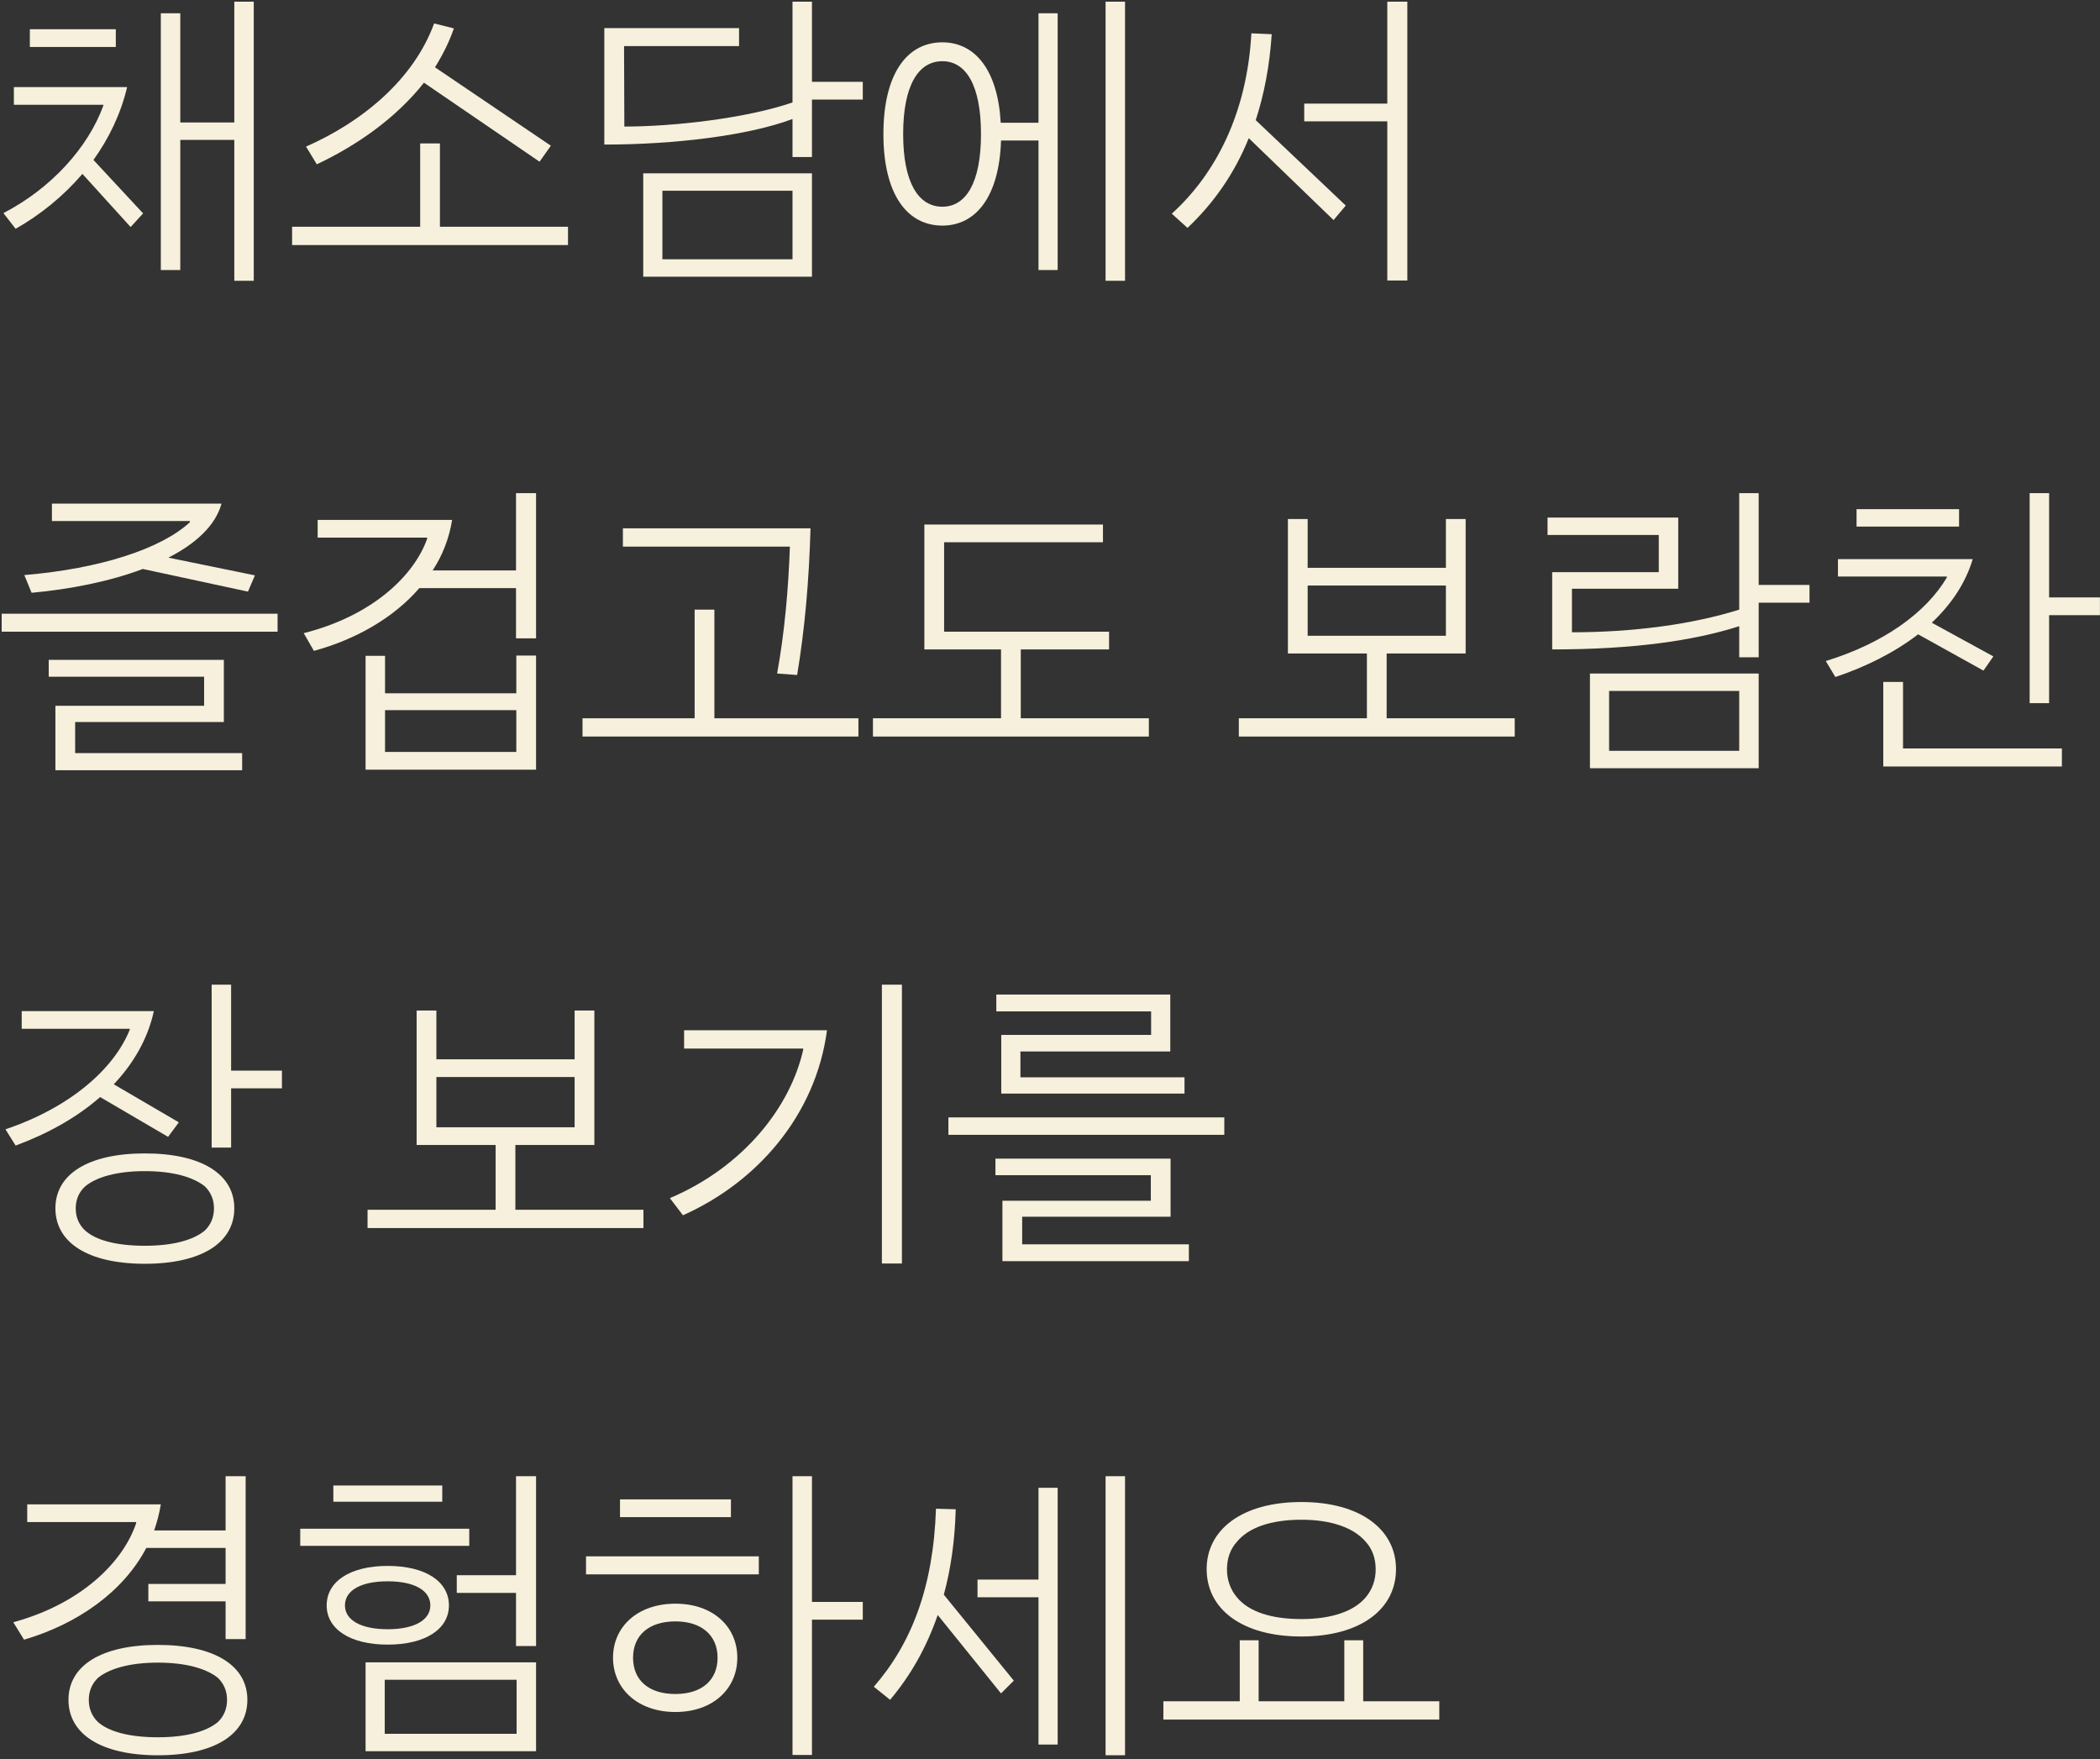 <svg width="376" height="315" viewBox="0 0 376 315" fill="none" xmlns="http://www.w3.org/2000/svg">
<rect x="0" y="0" width="376" height="315" fill="#333333" stroke="none"/>
<path d="M41.952 21.931H32.28V2.379H28.796V48.347H32.28V25.051H41.952V50.271H45.436V0.299H41.952V21.931ZM5.344 5.239V8.411H20.736V5.239H5.344ZM2.484 15.587V18.759H18.5V18.915C15.796 26.351 9.244 33.683 0.612 38.155L2.796 40.963C7.216 38.467 11.324 35.139 14.756 31.135L23.388 40.651L25.624 38.207L16.732 28.639C19.488 24.791 21.62 20.423 22.764 15.587H2.484Z" fill="#F6F0DC"/>
<path d="M96.604 28.951L98.632 26.091L77.884 12.051C79.236 9.867 80.432 7.527 81.264 5.083L77.728 4.199C74.036 14.287 64.832 21.827 54.796 26.247L56.72 29.419C63.792 26.091 70.864 21.203 75.908 14.807L96.604 28.951ZM78.768 25.675H75.232V40.599H52.3V43.875H101.7V40.599H78.768V25.675Z" fill="#F6F0DC"/>
<path d="M145.38 14.651V0.299H141.896V18.343C133.732 21.151 120.784 22.659 111.788 22.659L111.736 8.255H132.328V5.031H108.2V25.883C120.836 25.883 133.992 24.271 141.896 21.307V28.119H145.38V17.823H154.48V14.651H145.38ZM145.38 49.543V31.031H115.168V49.543H145.38ZM141.896 34.151V46.423H118.6V34.151H141.896Z" fill="#F6F0DC"/>
<path d="M197.952 50.271H201.436V0.299H197.952V50.271ZM179.18 21.983C178.66 12.571 174.604 7.579 168.728 7.579C162.332 7.579 158.172 13.299 158.172 24.011C158.172 34.671 162.332 40.391 168.728 40.391C174.812 40.391 178.92 35.087 179.232 25.155H185.94V48.347H189.372V2.379H185.94V21.983H179.18ZM168.728 37.011C164.464 37.011 161.708 32.747 161.708 24.011C161.708 15.223 164.464 10.959 168.728 10.959C172.94 10.959 175.644 15.223 175.644 24.011C175.644 32.747 172.94 37.011 168.728 37.011Z" fill="#F6F0DC"/>
<path d="M248.392 18.551H233.52V21.723H248.392V50.219H251.98V0.299H248.392V18.551ZM224.056 5.967C223.276 20.163 217.764 31.031 209.808 38.259L212.616 40.807C217.192 36.491 220.988 31.187 223.588 24.739L238.772 39.403L240.956 36.803L224.836 21.515C226.344 16.887 227.332 11.739 227.696 6.123L224.056 5.967Z" fill="#F6F0DC"/>
<path d="M5.656 106.135C12.52 105.511 19.644 104.107 25.572 101.871L44.396 105.927L45.644 103.015L30.148 99.843C35.036 97.347 38.572 94.123 39.664 90.171H9.296V93.291H33.996V93.499C28.9 98.231 17.98 101.819 4.356 102.963L5.656 106.135ZM0.3 113.103H49.7V109.879H0.3V113.103ZM40.08 129.275V118.147H8.724V121.163H36.544V126.363H9.92V137.907H43.356V134.839H13.456V129.275H40.08Z" fill="#F6F0DC"/>
<path d="M92.392 102.131H77.468C79.236 99.427 80.432 96.359 80.952 93.083H56.876V96.255H76.48V96.463C74.088 103.171 66.548 110.295 54.38 113.363L56.2 116.535C63.688 114.507 70.5 110.607 75.076 105.303H92.392V114.299H95.98V88.299H92.392V102.131ZM68.94 124.127V117.419H65.456V137.803H95.98V117.367H92.444V124.127H68.94ZM68.94 134.631V127.143H92.444V134.631H68.94Z" fill="#F6F0DC"/>
<path d="M142.728 120.851C144.08 112.687 144.86 104.055 145.12 94.591H111.528V97.867H141.428C141.168 105.303 140.492 113.207 139.14 120.591L142.728 120.851ZM127.908 109.151H124.372V128.599H104.3V131.875H153.7V128.599H127.908V109.151Z" fill="#F6F0DC"/>
<path d="M182.768 116.275H198.576V113.103H169.04V97.087H197.484V93.915H165.504V116.275H179.232V128.599H156.3V131.875H205.7V128.599H182.768V116.275Z" fill="#F6F0DC"/>
<path d="M248.276 117.003H262.42V92.927H258.884V101.663H234.132V92.927H230.596V117.003H244.74V128.599H221.808V131.875H271.208V128.599H248.276V117.003ZM258.884 104.835V113.831H234.132V104.835H258.884Z" fill="#F6F0DC"/>
<path d="M314.888 104.731V88.299H311.404V109.151C302.98 111.803 292.372 113.207 281.452 113.207V105.407H300.484V92.667H277.084V95.787H297V102.443H277.916V116.275C292.216 116.275 303.136 114.767 311.404 112.115V117.679H314.888V107.903H323.988V104.731H314.888ZM314.888 137.543V120.591H284.676V137.543H314.888ZM311.404 123.711V134.423H288.108V123.711H311.404Z" fill="#F6F0DC"/>
<path d="M366.888 88.299H363.404V125.895H366.888V110.139H375.988V106.967H366.888V88.299ZM332.412 91.159V94.279H350.768V91.159H332.412ZM356.904 117.523L345.88 111.491C349.312 108.267 351.912 104.471 353.212 100.103H329.084V103.223H348.584V103.379C344.892 109.671 337.248 115.183 326.9 118.355L328.616 121.215C333.92 119.447 339.12 116.899 343.436 113.571L355.136 120.071L356.904 117.523ZM337.196 122.099V137.231H369.176V134.007H340.732V122.099H337.196Z" fill="#F6F0DC"/>
<path d="M41.38 176.299H37.896V205.471H41.38V194.863H50.48V191.691H41.38V176.299ZM32.02 200.947L20.372 194.135C23.908 190.391 26.456 186.023 27.548 181.031H3.888V184.203H23.232V184.359C20.372 191.483 12.416 198.347 0.976 202.195L2.796 205.107C8.412 203.027 13.664 200.167 17.928 196.423L30.096 203.547L32.02 200.947ZM25.936 206.511C15.744 206.511 9.92 210.255 9.92 216.339C9.92 222.475 15.744 226.271 25.936 226.271C36.128 226.271 41.952 222.475 41.952 216.339C41.952 210.255 36.128 206.511 25.936 206.511ZM36.648 220.343C34.62 222.007 31.032 223.047 25.936 223.047C20.84 223.047 17.2 222.059 15.276 220.343C14.132 219.303 13.56 217.951 13.56 216.339C13.56 214.779 14.132 213.427 15.276 212.387C17.252 210.775 20.84 209.683 25.936 209.683C31.032 209.683 34.62 210.775 36.648 212.387C37.74 213.427 38.312 214.779 38.312 216.339C38.312 217.951 37.74 219.303 36.648 220.343Z" fill="#F6F0DC"/>
<path d="M92.276 205.003H106.42V180.927H102.884V189.663H78.132V180.927H74.596V205.003H88.74V216.599H65.808V219.875H115.208V216.599H92.276V205.003ZM102.884 192.835V201.831H78.132V192.835H102.884Z" fill="#F6F0DC"/>
<path d="M161.488 226.219V176.299H157.9V226.219H161.488ZM122.28 217.587C135.488 211.711 146.044 199.751 148.072 184.463H122.488V187.739H143.808V187.947C141.52 198.191 133.148 208.903 119.94 214.519L122.28 217.587Z" fill="#F6F0DC"/>
<path d="M212.084 195.799V192.887H182.704V188.259H209.536V178.067H178.388V181.083H206.104V185.295H179.272V195.799H212.084ZM219.208 203.183V200.063H169.808V203.183H219.208ZM212.864 225.803V222.787H183.016V217.847H209.588V207.447H178.232V210.411H206.052V214.987H179.48V225.803H212.864Z" fill="#F6F0DC"/>
<path d="M40.392 277.143V283.591H26.56V286.711H40.392V293.471H43.98V264.299H40.392V274.023H27.6C28.12 272.515 28.536 270.955 28.796 269.343H4.876V272.515H24.376V272.723C22.036 279.691 14.548 287.127 2.38 290.455L4.304 293.575C13.716 290.819 22.036 285.099 26.196 277.143H40.392ZM28.276 294.511C18.084 294.511 12.26 298.255 12.26 304.339C12.26 310.475 18.084 314.271 28.276 314.271C38.468 314.271 44.292 310.475 44.292 304.339C44.292 298.255 38.468 294.511 28.276 294.511ZM38.988 308.343C36.96 310.007 33.372 311.047 28.276 311.047C23.18 311.047 19.54 310.059 17.564 308.343C16.472 307.303 15.9 305.951 15.9 304.339C15.9 302.779 16.472 301.427 17.564 300.387C19.592 298.775 23.18 297.683 28.276 297.683C33.372 297.683 36.96 298.775 38.988 300.387C40.08 301.427 40.652 302.779 40.652 304.339C40.652 305.951 40.08 307.303 38.988 308.343Z" fill="#F6F0DC"/>
<path d="M92.392 282.031H81.784V285.203H92.392V294.719H95.98V264.299H92.392V282.031ZM59.684 265.963V268.875H79.184V265.963H59.684ZM53.756 273.711V276.779H84.02V273.711H53.756ZM80.38 287.439C80.38 283.175 76.22 280.367 69.408 280.367C62.648 280.367 58.488 283.175 58.488 287.439C58.488 291.651 62.648 294.459 69.408 294.459C76.22 294.459 80.38 291.651 80.38 287.439ZM61.764 287.439C61.764 284.787 64.572 283.123 69.408 283.123C74.244 283.123 77.052 284.787 77.052 287.439C77.052 290.039 74.244 291.703 69.408 291.703C64.572 291.703 61.764 290.039 61.764 287.439ZM95.98 313.543V297.631H65.456V313.543H95.98ZM92.496 300.751V310.423H68.888V300.751H92.496Z" fill="#F6F0DC"/>
<path d="M145.38 286.815V264.299H141.896V314.219H145.38V289.987H154.48V286.815H145.38ZM111.008 268.459V271.631H130.872V268.459H111.008ZM135.864 281.875V278.651H104.924V281.875H135.864ZM120.94 287.127C114.18 287.127 109.76 291.235 109.76 296.799C109.76 302.363 114.18 306.523 120.94 306.523C127.648 306.523 132.016 302.363 132.016 296.799C132.016 291.235 127.648 287.127 120.94 287.127ZM120.94 303.299C116.104 303.299 113.348 300.803 113.348 296.799C113.348 292.847 116.104 290.299 120.94 290.299C125.672 290.299 128.48 292.847 128.48 296.799C128.48 300.803 125.672 303.299 120.94 303.299Z" fill="#F6F0DC"/>
<path d="M197.952 314.271H201.436V264.299H197.952V314.271ZM175.02 282.811V285.983H185.94V312.347H189.372V266.379H185.94V282.811H175.02ZM167.584 270.123C167.116 284.215 163.164 294.303 156.456 301.999L159.368 304.339C163.008 300.023 165.868 295.031 167.896 289.155L179.232 303.195L181.52 300.907L168.988 285.515C170.236 280.939 170.964 275.895 171.12 270.227L167.584 270.123Z" fill="#F6F0DC"/>
<path d="M233 293.003C243.608 293.003 249.952 288.115 249.952 280.939C249.952 273.867 243.608 268.927 233 268.927C222.392 268.927 216.048 273.867 216.048 280.939C216.048 288.115 222.392 293.003 233 293.003ZM221.508 275.999C223.588 273.503 227.54 272.099 233 272.099C238.46 272.099 242.36 273.555 244.492 275.999C245.74 277.351 246.312 279.067 246.312 280.991C246.312 282.915 245.688 284.631 244.492 286.035C242.412 288.479 238.46 289.883 233 289.883C227.54 289.883 223.588 288.531 221.508 286.035C220.312 284.631 219.688 282.915 219.688 280.991C219.688 279.067 220.26 277.351 221.508 275.999ZM244.076 293.679H240.696V304.599H225.356V293.679H221.976V304.599H208.3V307.875H257.7V304.599H244.076V293.679Z" fill="#F6F0DC"/>
</svg>
